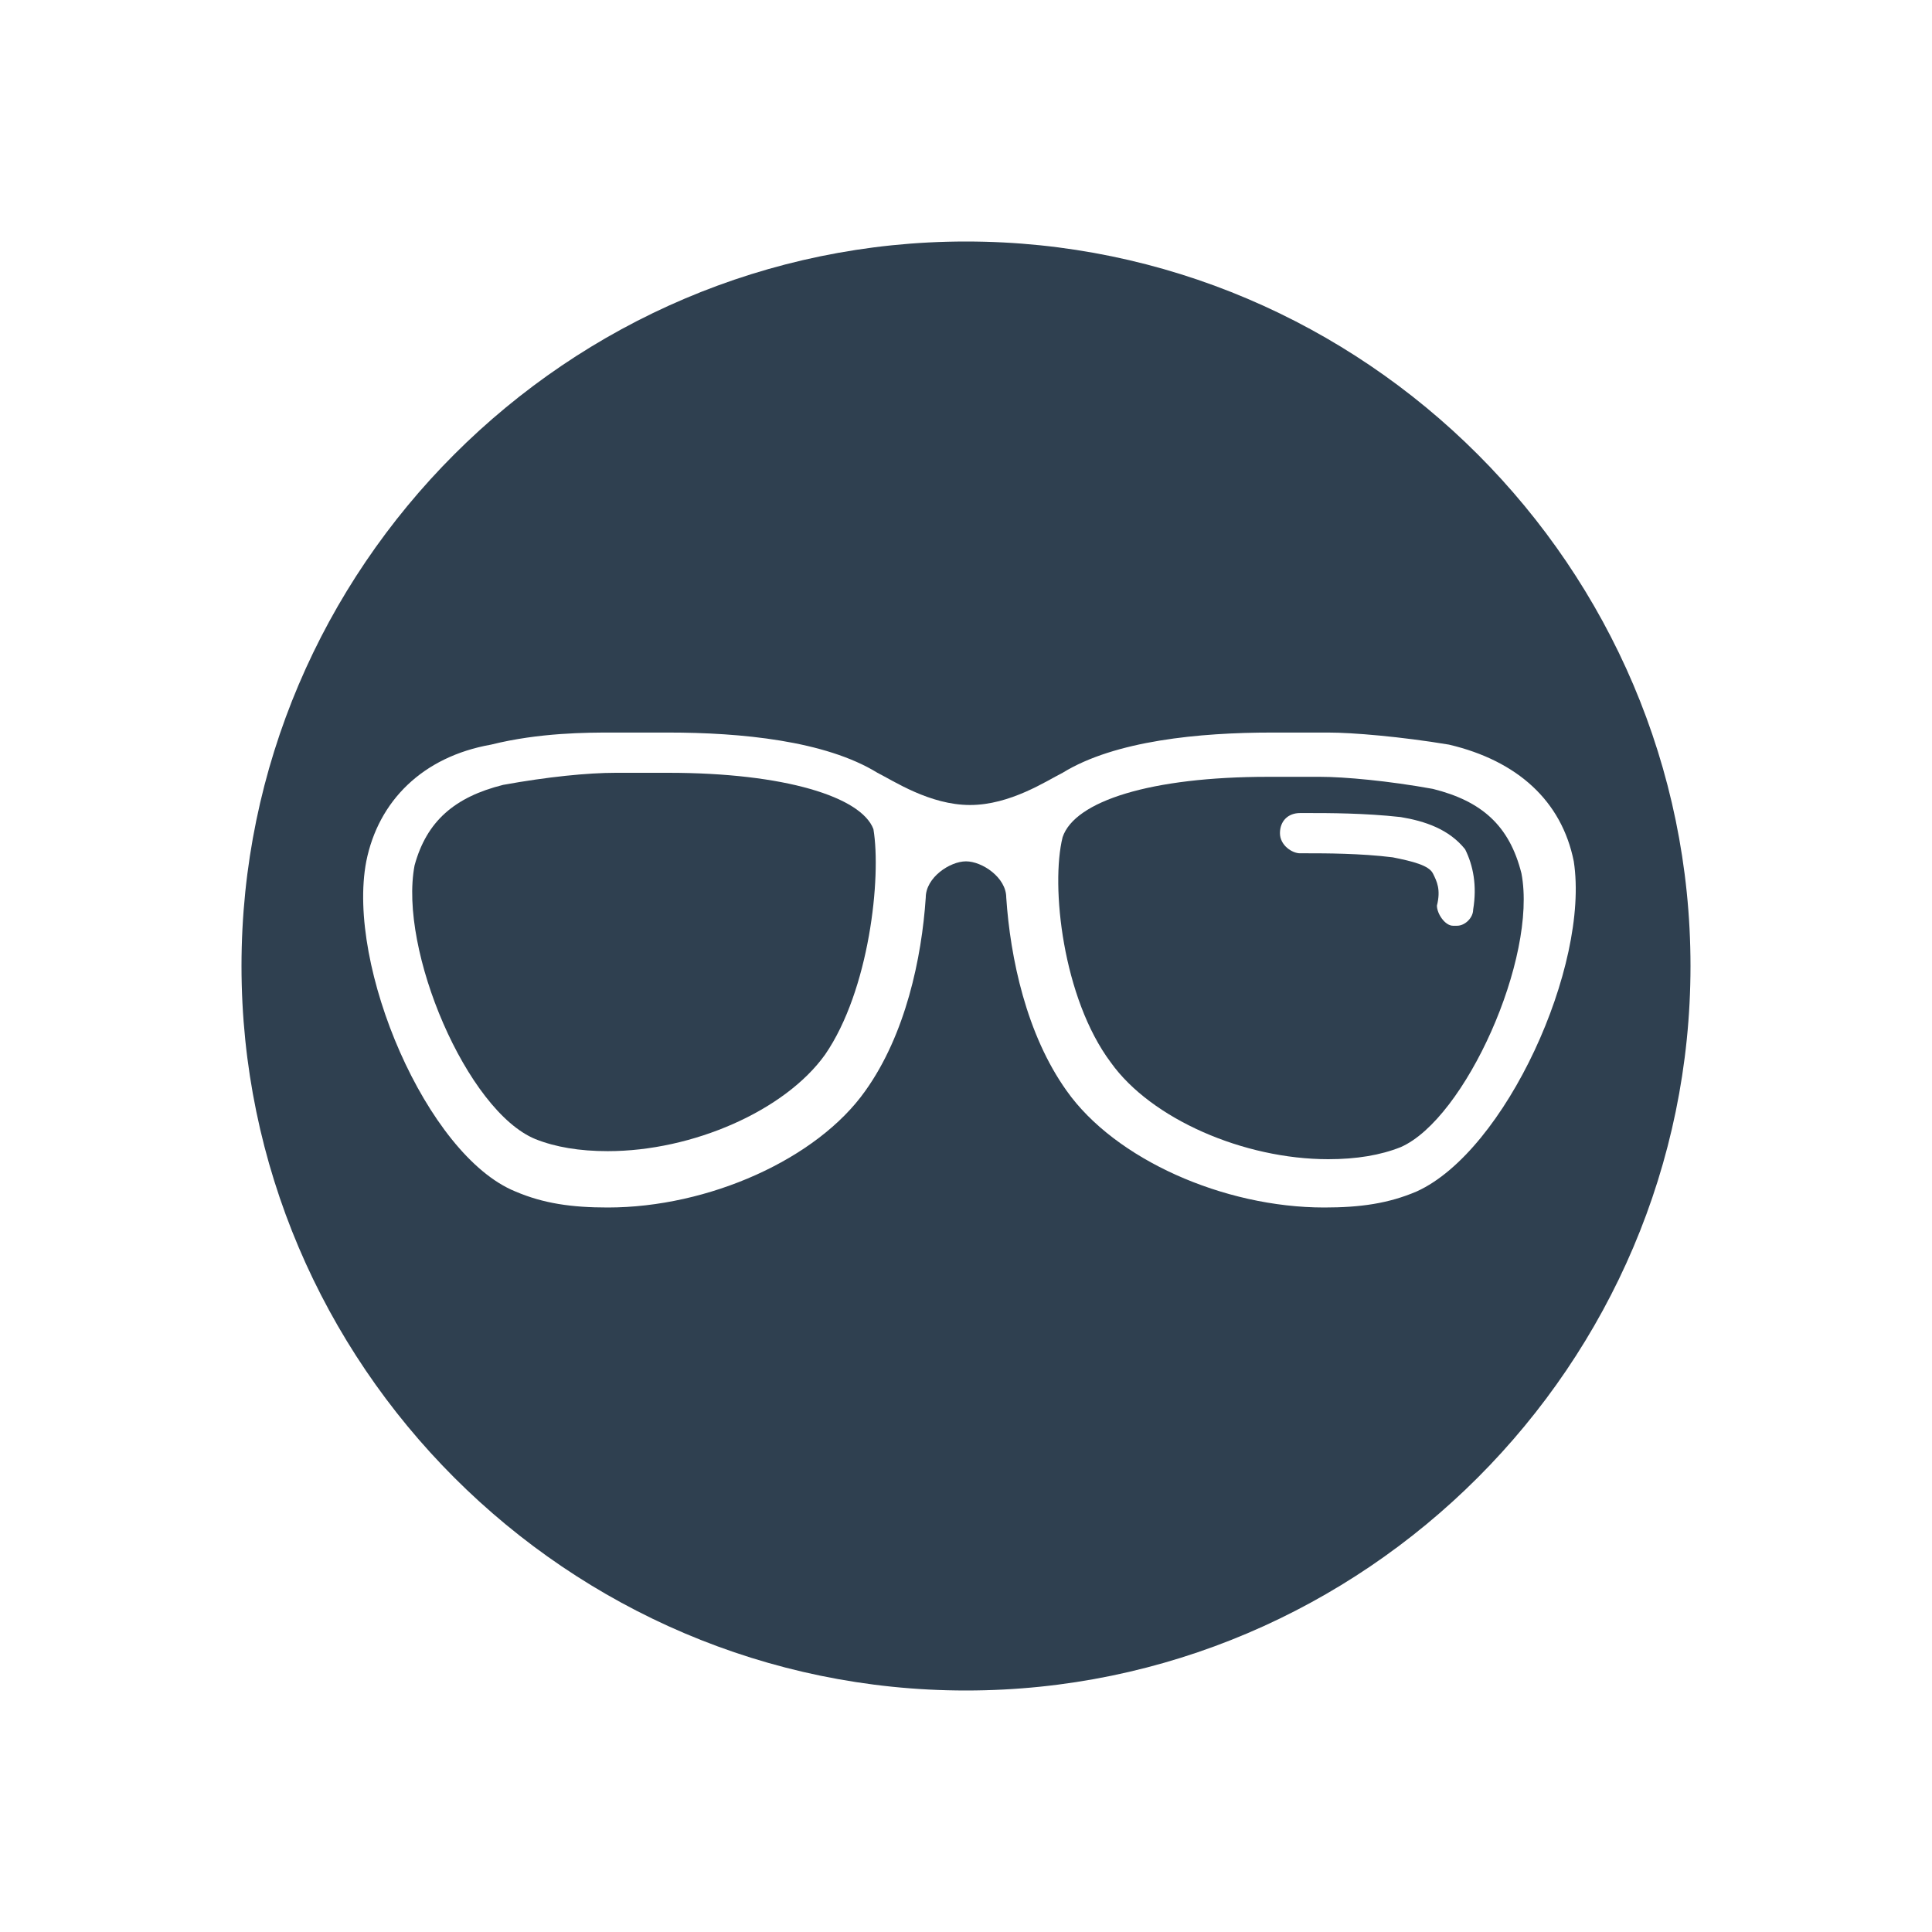 <?xml version="1.0" standalone="no"?><!DOCTYPE svg PUBLIC "-//W3C//DTD SVG 1.1//EN" "http://www.w3.org/Graphics/SVG/1.1/DTD/svg11.dtd"><svg t="1574845925157" class="icon" viewBox="0 0 1024 1024" version="1.1" xmlns="http://www.w3.org/2000/svg" p-id="11571" width="64" height="64" xmlns:xlink="http://www.w3.org/1999/xlink"><defs><style type="text/css"></style></defs><path d="M759.467 418.133c-23.467-4.267-46.933-6.4-59.733-6.4-2.133 0-4.267 0-6.4 0 0 0-8.533 0-21.333 0-61.867 0-102.4 12.8-108.8 32-6.4 25.6 0 85.333 25.6 119.467 21.333 29.867 70.4 51.2 115.2 51.2 14.933 0 27.733-2.133 38.4-6.4 34.133-14.933 72.533-100.267 64-145.067C800 437.333 785.067 424.533 759.467 418.133zM780.8 482.133c0 4.267-4.267 8.533-8.533 8.533 0 0 0 0-2.133 0-4.267 0-8.533-6.4-8.533-10.667 2.133-8.533 0-12.8-2.133-17.067-2.133-4.267-10.667-6.4-21.333-8.533-17.067-2.133-36.267-2.133-44.8-2.133l-4.267 0c-4.267 0-10.667-4.267-10.667-10.667 0-6.4 4.267-10.667 10.667-10.667l0 0 4.267 0c10.667 0 29.867 0 49.067 2.133 12.8 2.133 25.6 6.4 34.133 17.067C780.8 458.667 782.933 469.333 780.8 482.133z" fill="#2f4050" p-id="11572"></path><path d="M354.133 409.6c-12.8 0-21.333 0-21.333 0-2.133 0-4.267 0-6.4 0-14.933 0-36.267 2.133-59.733 6.4-25.6 6.4-40.533 19.2-46.933 42.667-8.533 44.8 27.733 130.133 64 145.067 10.667 4.267 23.467 6.4 38.4 6.4 44.8 0 93.867-21.333 115.2-51.2 23.467-34.133 29.867-93.867 25.6-119.467C456.533 422.4 416 409.6 354.133 409.6z" fill="#2f4050" p-id="11573"></path><path d="M512 128C300.8 128 128 300.8 128 512c0 211.2 172.8 384 384 384s384-172.8 384-384C896 300.8 723.2 128 512 128zM750.933 631.467c-14.933 6.4-29.867 8.533-49.067 8.533-53.333 0-110.933-25.6-136.533-61.867-21.333-29.867-29.867-70.4-32-102.4 0 0 0 0 0 0 0-10.667-12.8-19.2-21.333-19.2L512 456.533c-8.533 0-21.333 8.533-21.333 19.2 0 0 0 0 0 0-2.133 32-10.667 72.533-32 102.4-25.6 36.267-83.2 61.867-136.533 61.867-19.2 0-34.133-2.133-49.067-8.533-46.933-19.2-89.6-119.467-78.933-174.933 6.4-32 29.867-55.467 66.133-61.867 25.6-6.4 51.2-6.4 64-6.4 2.133 0 4.267 0 6.4 0 0 0 8.533 0 23.467 0 38.4 0 83.2 4.267 110.933 21.333 8.533 4.267 27.733 17.067 49.067 17.067 21.333 0 40.533-12.8 49.067-17.067 27.733-17.067 72.533-21.333 110.933-21.333 12.8 0 23.467 0 23.467 0 2.133 0 4.267 0 6.4 0 12.8 0 38.4 2.133 64 6.4 36.267 8.533 59.733 29.867 66.133 61.867C842.667 512 797.867 610.133 750.933 631.467z" fill="#2f4050" p-id="11574"></path></svg>
